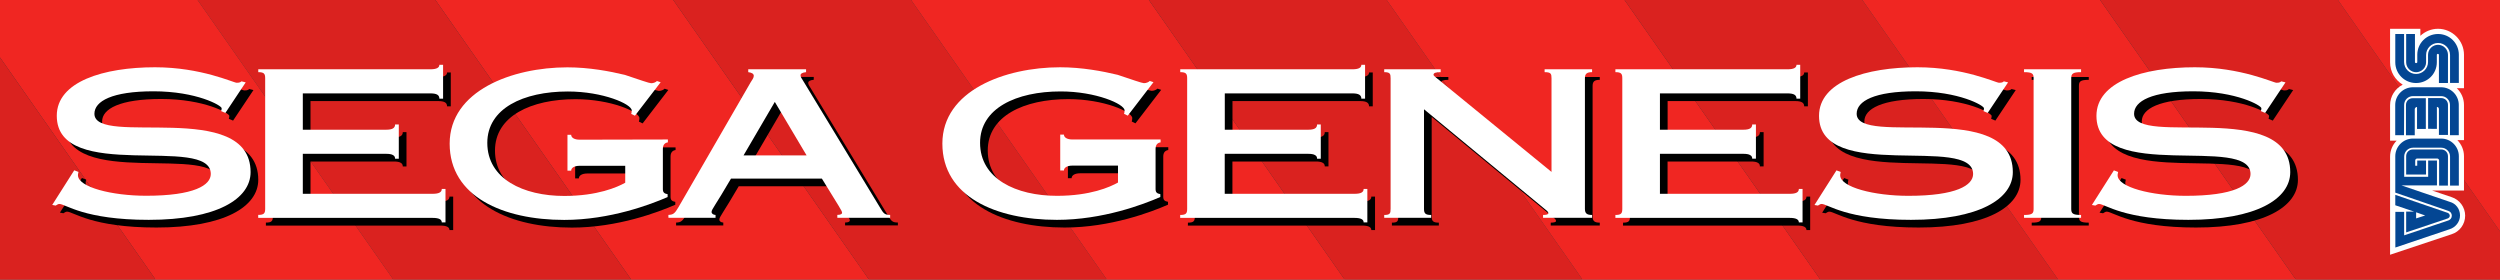<?xml version="1.0" encoding="utf-8"?>
<!-- Generator: Adobe Illustrator 26.0.3, SVG Export Plug-In . SVG Version: 6.00 Build 0)  -->
<svg version="1.1" id="Layer_1" xmlns="http://www.w3.org/2000/svg" xmlns:xlink="http://www.w3.org/1999/xlink" x="0px" y="0px"
	 viewBox="0 0 3839 429.5" style="enable-background:new 0 0 3839 429.5;" xml:space="preserve">
<rect x="0" y="0" width="3839" height="429.5" fill="#333333" stroke="none"/>
<style type="text/css">
	.st0{clip-path:url(#SVGID_00000101783562119854129650000006478573428280966334_);fill:#F02622;}
	.st1{clip-path:url(#SVGID_00000145752085543380397000000009333490063106563971_);fill:#DA221F;}
	.st2{clip-path:url(#SVGID_00000010996058473645360150000002561814813598834074_);fill:#F02622;}
	.st3{clip-path:url(#SVGID_00000151524402752831299920000016127452091455592851_);fill:#DA221F;}
	.st4{clip-path:url(#SVGID_00000114791036453036493620000005015211534663682972_);fill:#DA221F;}
	.st5{clip-path:url(#SVGID_00000176044288715244240960000009463909261310828221_);fill:#F02622;}
	.st6{clip-path:url(#SVGID_00000078013104950518621840000002135982984247401141_);fill:#DA221F;}
	.st7{clip-path:url(#SVGID_00000078765124956446394910000015839894118424371108_);fill:#F02622;}
	.st8{clip-path:url(#SVGID_00000160180978625833784270000008900394650685802130_);fill:#DA221F;}
	.st9{clip-path:url(#SVGID_00000129178342251834009420000000402648136554789507_);fill:#F02622;}
	.st10{clip-path:url(#SVGID_00000097460048194566836320000002930633155824205243_);fill:#DA221F;}
	.st11{clip-path:url(#SVGID_00000140710788386808651240000013801420156564001713_);fill:#F02622;}
	.st12{fill:#FFFFFF;}
	.st13{fill:#034693;}
</style>
<g>
	<g>
		<g>
			<defs>
				<rect id="SVGID_1_" width="3839" height="429.5"/>
			</defs>
			<clipPath id="SVGID_00000131367671340482509200000017004286685304609163_">
				<use xlink:href="#SVGID_1_"  style="overflow:visible;"/>
			</clipPath>
			<polygon style="clip-path:url(#SVGID_00000131367671340482509200000017004286685304609163_);fill:#F02622;" points="
				765.3,-383.5 400.1,-383.5 989.4,458.1 1354.6,458.1 			"/>
		</g>
		<g>
			<defs>
				<rect id="SVGID_00000065777355691790896380000016928667951612837294_" width="3839" height="429.5"/>
			</defs>
			<clipPath id="SVGID_00000075120957112389579490000014153431749049859225_">
				<use xlink:href="#SVGID_00000065777355691790896380000016928667951612837294_"  style="overflow:visible;"/>
			</clipPath>
			<polygon style="clip-path:url(#SVGID_00000075120957112389579490000014153431749049859225_);fill:#DA221F;" points="
				400.1,-383.5 34.9,-383.5 624.2,458.1 989.4,458.1 			"/>
		</g>
		<g>
			<defs>
				<rect id="SVGID_00000060028659042883778700000015046930255897927330_" width="3839" height="429.5"/>
			</defs>
			<clipPath id="SVGID_00000101824730024601465380000016610494451146956936_">
				<use xlink:href="#SVGID_00000060028659042883778700000015046930255897927330_"  style="overflow:visible;"/>
			</clipPath>
			<polygon style="clip-path:url(#SVGID_00000101824730024601465380000016610494451146956936_);fill:#F02622;" points="34.9,-383.5 
				-330.3,-383.5 259,458.1 624.2,458.1 			"/>
		</g>
		<g>
			<defs>
				<rect id="SVGID_00000060000686480802451240000017664787552632393388_" width="3839" height="429.5"/>
			</defs>
			<clipPath id="SVGID_00000014597758476180115440000006231949892149156230_">
				<use xlink:href="#SVGID_00000060000686480802451240000017664787552632393388_"  style="overflow:visible;"/>
			</clipPath>
			<polygon style="clip-path:url(#SVGID_00000014597758476180115440000006231949892149156230_);fill:#DA221F;" points="
				-330.3,-383.5 -695.5,-383.5 -106.2,458.1 259,458.1 			"/>
		</g>
		<g>
			<defs>
				<rect id="SVGID_00000109749953426191311760000013687383768524238749_" width="3839" height="429.5"/>
			</defs>
			<clipPath id="SVGID_00000165934460273682701810000011770044156039920033_">
				<use xlink:href="#SVGID_00000109749953426191311760000013687383768524238749_"  style="overflow:visible;"/>
			</clipPath>
			<polygon style="clip-path:url(#SVGID_00000165934460273682701810000011770044156039920033_);fill:#DA221F;" points="
				1130.5,-383.5 765.3,-383.5 1354.6,458.1 1719.8,458.1 			"/>
		</g>
		<g>
			<defs>
				<rect id="SVGID_00000163054586424548525960000005572575377259960207_" width="3839" height="429.5"/>
			</defs>
			<clipPath id="SVGID_00000178891564878842593260000009362212753529565107_">
				<use xlink:href="#SVGID_00000163054586424548525960000005572575377259960207_"  style="overflow:visible;"/>
			</clipPath>
			<polygon style="clip-path:url(#SVGID_00000178891564878842593260000009362212753529565107_);fill:#F02622;" points="
				1495.7,-383.5 1130.5,-383.5 1719.8,458.1 2085,458.1 			"/>
		</g>
		<g>
			<defs>
				<rect id="SVGID_00000125573578168789607690000000901272083023091868_" width="3839" height="429.5"/>
			</defs>
			<clipPath id="SVGID_00000018207342873467552610000009906285806121577105_">
				<use xlink:href="#SVGID_00000125573578168789607690000000901272083023091868_"  style="overflow:visible;"/>
			</clipPath>
			<polygon style="clip-path:url(#SVGID_00000018207342873467552610000009906285806121577105_);fill:#DA221F;" points="
				1860.9,-383.5 1495.7,-383.5 2085,458.1 2450.2,458.1 			"/>
		</g>
		<g>
			<defs>
				<rect id="SVGID_00000012465164706063133080000010737679811665623215_" width="3839" height="429.5"/>
			</defs>
			<clipPath id="SVGID_00000082366721447884292820000005954116820928925116_">
				<use xlink:href="#SVGID_00000012465164706063133080000010737679811665623215_"  style="overflow:visible;"/>
			</clipPath>
			<polygon style="clip-path:url(#SVGID_00000082366721447884292820000005954116820928925116_);fill:#F02622;" points="
				2226.1,-383.5 1860.9,-383.5 2450.2,458.1 2815.4,458.1 			"/>
		</g>
		<g>
			<defs>
				<rect id="SVGID_00000148629767367698913530000006432556095156128441_" width="3839" height="429.5"/>
			</defs>
			<clipPath id="SVGID_00000180342423890401327050000005121481034240276385_">
				<use xlink:href="#SVGID_00000148629767367698913530000006432556095156128441_"  style="overflow:visible;"/>
			</clipPath>
			<polygon style="clip-path:url(#SVGID_00000180342423890401327050000005121481034240276385_);fill:#DA221F;" points="
				2591.2,-383.5 2226.1,-383.5 2815.4,458.1 3180.6,458.1 			"/>
		</g>
		<g>
			<defs>
				<rect id="SVGID_00000059288625013605660900000015051083391442669197_" width="3839" height="429.5"/>
			</defs>
			<clipPath id="SVGID_00000134212326359951499950000016764347670485395620_">
				<use xlink:href="#SVGID_00000059288625013605660900000015051083391442669197_"  style="overflow:visible;"/>
			</clipPath>
			<polygon style="clip-path:url(#SVGID_00000134212326359951499950000016764347670485395620_);fill:#F02622;" points="
				2956.4,-383.5 2591.2,-383.5 3180.6,458.1 3545.7,458.1 			"/>
		</g>
		<g>
			<defs>
				<rect id="SVGID_00000000916698480832861310000007438684812513458849_" width="3839" height="429.5"/>
			</defs>
			<clipPath id="SVGID_00000089557064923562181280000003527858230159199915_">
				<use xlink:href="#SVGID_00000000916698480832861310000007438684812513458849_"  style="overflow:visible;"/>
			</clipPath>
			<polygon style="clip-path:url(#SVGID_00000089557064923562181280000003527858230159199915_);fill:#DA221F;" points="
				3321.6,-383.5 2956.4,-383.5 3545.7,458.1 3910.9,458.1 			"/>
		</g>
		<g>
			<defs>
				<rect id="SVGID_00000173149579788141089280000012323138021451337362_" width="3839" height="429.5"/>
			</defs>
			<clipPath id="SVGID_00000134236328348229429450000009116338432161931443_">
				<use xlink:href="#SVGID_00000173149579788141089280000012323138021451337362_"  style="overflow:visible;"/>
			</clipPath>
			<polygon style="clip-path:url(#SVGID_00000134236328348229429450000009116338432161931443_);fill:#F02622;" points="
				3686.8,-383.5 3321.6,-383.5 3910.9,458.1 4276.1,458.1 			"/>
		</g>
	</g>
	<g>
		<path class="st12" d="M3764.7,359.7c12.2-3.8,20.8-15.3,20.8-28.5s-8.7-24.6-20.8-28.5l-29.9-10.1h48.9v-52.8
			c0-9.4-3.8-18-10.1-24.6h10.1v-54.1c0-10.1-4.2-19.1-11.1-25.7h11.1V84.1c0-21.9-18.1-39.9-39.9-39.9c-10.4,0-20.1,4.2-27.1,10.8
			V44.2h-46.5v51.4c0,14.6,7.6,27.1,19.4,34.4c-11.5,5.9-19.4,17.7-19.4,31.6V216h10.1c-6.2,6.2-10.1,14.9-10.1,24.6v150.6
			L3764.7,359.7z"/>
		<g>
			<g>
				<path class="st13" d="M3708.4,95.5V52.2h-13.5v43.4c0,8.3,6.9,15.3,15.3,15.3c8.3,0,15.3-6.9,15.3-15.3V84.4
					c0-10.1,8.3-18.4,18.4-18.4c10.1,0,18.4,8.3,18.4,18.4v43h13.5V84.1c0-17.7-14.2-31.9-31.9-31.9S3712,66.4,3712,84.1v11.1
					c0,1-0.7,1.7-1.7,1.7C3709.1,96.9,3708.4,96.2,3708.4,95.5z"/>
				<path class="st13" d="M3745.2,84.1v43.4h13.9V84.1c0-8.3-6.9-15.3-15.3-15.3c-8.3,0-15.3,6.9-15.3,15.3v11.1
					c0,10.1-8.3,18.4-18.4,18.4c-10.1,0-18.4-8.3-18.4-18.4v-43h-13.5v43.4c0,17.7,14.2,31.9,31.9,31.9s31.9-14.2,31.9-31.9V84.4
					c0-1,0.7-1.7,1.7-1.7C3744.5,82.7,3745.2,83.4,3745.2,84.1z"/>
			</g>
			<g>
				<path class="st13" d="M3759.1,239.9c0-5.9-4.5-10.4-10.4-10.4h-43.4c-5.9,0-10.4,4.5-10.4,10.4V268h30.5v-21.5h-13.5v8h-3.1v-8
					c0-1.7,1.4-3.1,3.1-3.1h30.5c1.7,0,3.1,1.4,3.1,3.1V285h13.5L3759.1,239.9L3759.1,239.9z"/>
				<path class="st13" d="M3694.9,325.3v31.6l63.9-21.5c1.7-0.7,3.1-2.1,3.1-4.2c0-1.7-1.4-3.5-2.8-4.2l-80.9-27.8v16l28.8,9.7
					h-12.2L3694.9,325.3L3694.9,325.3z M3724.1,330.9l-13.9,4.5V326L3724.1,330.9z"/>
				<path class="st13" d="M3761.6,352c9-2.8,16-11.1,16-21.2s-6.6-18.4-15.6-20.8l-74.3-25.3h54.5v-38.2h-13.5v25h-36.8v-31.2
					c0-7.6,6.2-13.5,13.5-13.5h43.4c7.6,0,13.5,6.2,13.5,13.5V285h13.5v-45.1c0-14.9-12.2-27.1-27.1-27.1h-43.4
					c-14.9,0-27.1,12.2-27.1,27.1v55.9l81.6,28.1c3.1,1,5.2,3.8,5.2,7.3s-2.1,6.2-5.2,7.3l-68,22.9v-36.1h-13.5v54.8l0,0L3761.6,352
					z"/>
			</g>
			<g>
				<path class="st13" d="M3691.8,161.1c0-7.6,6.2-13.5,13.5-13.5h43.4c7.6,0,13.5,6.2,13.5,13.5v46.5h13.5v-46.5
					c0-14.9-12.2-27.1-27.1-27.1h-43.4c-14.9,0-27.1,12.2-27.1,27.1v46.5h13.5L3691.8,161.1L3691.8,161.1z"/>
				<path class="st13" d="M3711.6,164.3V198h13.5v-47.2H3705c-5.9,0-10.4,4.5-10.4,10.4v46.5h13.5v-40.3
					C3708.4,165.7,3709.8,164.3,3711.6,164.3z"/>
				<path class="st13" d="M3742.1,197.9v-33.7c1.7,0,3.1,1.4,3.1,3.1v39.9h13.9V161c0-5.9-4.5-10.4-10.4-10.4h-20.1v47.2
					C3728.6,197.9,3742.1,197.9,3742.1,197.9z"/>
			</g>
		</g>
	</g>
	<g>
		<path d="M357.9,185.2l-6.5-2.8c0.4-1.3,0.8-2.8,0.8-4.4c0-4.1-38.3-26-104.7-26c-63.4,0-90.7,15.1-90.7,34.5
			c0,51.4,239.8-23.8,239.8,89.6c0,41.3-52.1,73.3-156.4,73.3c-99.3,0-127.8-24.4-137.2-24.4c-2.5,0-3.7,1.6-5.7,2.5l-5.3-1
			l33.8-53.2l6.5,2.5c0,1.3-0.8,2.5-0.8,5c0,18.5,52.5,31.6,104.7,31.6c74.1,0,99.3-16.3,99.3-33.5c0-61.4-236.5,14.8-236.5-89.3
			c0-52.6,72-74.5,151-74.5c70.8,0,120.5,23.8,125.4,23.8c5.3,0,6.1-1.3,7.3-2.2l6.5,1.6L357.9,185.2z"/>
		<path d="M408.4,341.8c8.9,0,10.6-2.5,10.6-9.4V132c0-6.9-1.6-9.4-10.6-9.4v-4.4h264.2c9.7,0,13.9-2.5,13.9-6.9h5.7v52h-5.7
			c0-5.7-4.1-8.1-13.9-8.1H476.8V211h127.8c9.7,0,13.9-2.5,13.9-8.1h5.7v52.7h-5.7c0-2.5-0.8-4.4-3.3-5.7c-2.1-1.3-5.7-1.9-10.6-1.9
			H476.8v61.4h199.5c9.7,0,13.9-2.5,13.9-7.5h5.7v51.4h-5.7c0-4.4-4.1-6.9-13.9-6.9h-268v-4.6H408.4z"/>
		<path d="M1037.4,226v4.4c-4.1,0.6-7.7,3.1-7.7,10.1v61.7c0,5,2.1,6.9,7.3,7.8v4.4c-25.7,11.2-88.3,35.1-158.8,35.1
			c-93.7,0-175.9-35.7-175.9-117.1s96.1-117.2,180.8-117.2c33.3,0,65.2,6,88.3,11.6c21.5,7.2,37.5,12.8,40.3,12.8
			c3.7,0,7.3-1.6,8.9-3.4l5.7,1.9l-39.5,51.4l-5.7-2.8c0.4-1.3,0.8-3.1,0.8-5.3c0-9.7-44-29.1-98.1-29.1
			c-68.4,0-123.7,26-123.7,78.9c0,55.4,55.4,81.5,118.1,81.5c51.3,0,81.5-13.5,93.7-20.3v-26h-70c-8.1,0-13,3.1-13,7.5h-5.7v-55.1
			h5.7c0,4.4,4.9,7.5,13,7.5h135.5V226z"/>
		<path d="M1038.2,346.2v-4.4c7.3-0.3,9.7-1.9,15.5-11.9l111.1-192.3c2.1-3.1,4.5-6.5,4.5-9.4c0-3.4-3.3-5-8.5-5.7v-4.4h88.8v4.4
			c-6.1,0.6-8.5,2.5-8.5,4.7c0,2.5,1.6,5,3.7,8.1l118.1,194.5c5.7,9.7,7.3,11.9,15.9,11.9v4.4h-81.1v-4.4c5.3,0,7.3-1.6,7.3-3.1
			c0-3.4-3.7-7.8-31-52.6h-139.6c-23.6,40.7-29.8,47-29.8,51.1c0,2.8,2.5,4.4,6.1,4.7v4.4L1038.2,346.2L1038.2,346.2z M1250.4,250.4
			l-48.8-82.1l-48,82.1H1250.4z"/>
	</g>
	<g>
		<path class="st12" d="M346.1,173.4l-6.5-2.8c0.4-1.3,0.8-2.8,0.8-4.4c0-4.1-38.3-26-104.7-26c-63.4,0-90.7,15.1-90.7,34.5
			c0,51.4,239.8-23.8,239.8,89.6c0,41.3-52.1,73.3-156.4,73.3c-99.3,0-127.8-24.4-137.2-24.4c-2.5,0-3.7,1.6-5.7,2.5l-5.3-1
			l33.8-53.2l6.5,2.5c0,1.3-0.8,2.5-0.8,5c0,18.5,52.5,31.6,104.7,31.6c74.1,0,99.3-16.3,99.3-33.5c0-61.4-236.5,14.8-236.5-89.3
			c-0.1-52.6,72-74.5,150.9-74.5c70.8,0,120.5,23.8,125.4,23.8c5.3,0,6.1-1.3,7.3-2.2l6.5,1.6L346.1,173.4z"/>
		<path class="st12" d="M396.6,330c8.9,0,10.6-2.5,10.6-9.4V120.2c0-6.9-1.6-9.4-10.6-9.4v-4.4h264.2c9.7,0,13.9-2.5,13.9-6.9h5.7
			v52h-5.7c0-5.7-4.1-8.1-13.9-8.1H465v55.8h127.8c9.7,0,13.9-2.5,13.9-8.1h5.7v52.7h-5.7c0-2.5-0.8-4.4-3.3-5.7
			c-2.1-1.3-5.7-1.9-10.6-1.9H465v61.4h199.5c9.7,0,13.9-2.5,13.9-7.5h5.7v51.4h-5.7c0-4.4-4.1-6.9-13.9-6.9h-268V330H396.6z"/>
		<path class="st12" d="M1025.6,214.2v4.4c-4.1,0.6-7.7,3.1-7.7,10.1v61.7c0,5,2.1,6.9,7.3,7.8v4.4c-25.7,11.2-88.3,35.1-158.8,35.1
			c-93.7,0-175.9-35.7-175.9-117.1s96.1-117.2,180.8-117.2c33.3,0,65.2,6,88.3,11.6c21.5,7.2,37.5,12.8,40.3,12.8
			c3.7,0,7.3-1.6,8.9-3.4l5.7,1.9L975,177.7l-5.7-2.8c0.4-1.3,0.8-3.1,0.8-5.3c0-9.7-44-29.1-98.1-29.1c-68.4,0-123.7,26-123.7,78.9
			c0,55.4,55.4,81.5,118.1,81.5c51.3,0,81.5-13.5,93.7-20.3v-26h-70c-8.1,0-13,3.1-13,7.5h-5.7V207h5.7c0,4.4,4.9,7.5,13,7.5
			L1025.6,214.2L1025.6,214.2z"/>
		<path class="st12" d="M1026.4,334.4V330c7.3-0.3,9.7-1.9,15.5-11.9L1153,125.9c2.1-3.1,4.5-6.5,4.5-9.4c0-3.4-3.3-5-8.5-5.7v-4.4
			h88.8v4.4c-6.1,0.6-8.5,2.5-8.5,4.7c0,2.5,1.6,5,3.7,8.1l118,194.5c5.7,9.7,7.3,11.9,15.9,11.9v4.4h-81.1V330
			c5.3,0,7.3-1.6,7.3-3.1c0-3.4-3.7-7.8-31-52.6h-139.6c-23.6,40.7-29.8,47-29.8,51.1c0,2.8,2.5,4.4,6.1,4.7v4.4L1026.4,334.4
			L1026.4,334.4z M1238.6,238.6l-48.8-82.1l-48,82.1H1238.6z"/>
	</g>
	<g>
		<g>
			<path d="M1794,226v4.4c-4.1,0.6-7.7,3.1-7.7,10v61.7c0,5,2,6.9,7.3,7.8v4.4c-25.7,11.3-88.4,35.1-158.8,35.1
				c-93.7,0-175.9-35.7-175.9-117.1s96.1-117.2,180.8-117.2c33.4,0,65.2,6,88.4,11.6c21.6,7.2,37.5,12.8,40.3,12.8
				c3.7,0,7.3-1.6,9-3.4l5.7,1.9l-39.5,51.4l-5.7-2.8c0.4-1.2,0.8-3.1,0.8-5.3c0-9.7-44-29.1-98.1-29.1c-68.4,0-123.8,26-123.8,78.9
				c0,55.4,55.4,81.4,118.1,81.4c51.3,0,81.4-13.5,93.7-20.4v-26h-70c-8.1,0-13,3.1-13,7.5h-5.7v-55.1h5.7c0,4.4,4.9,7.5,13,7.5
				L1794,226L1794,226z"/>
			<path d="M1824.2,341.9c9,0,10.6-2.5,10.6-9.4V132c0-6.9-1.6-9.4-10.6-9.4v-4.4h264.3c9.8,0,13.8-2.5,13.8-6.9h5.7v52h-5.7
				c0-5.6-4.1-8.1-13.8-8.1h-195.9V211h127.9c9.8,0,13.8-2.5,13.8-8.1h5.7v52.6h-5.7c0-2.5-0.8-4.4-3.3-5.6c-2-1.3-5.7-1.9-10.6-1.9
				h-127.9v61.4H2092c9.8,0,13.8-2.5,13.8-7.5h5.7v51.4h-5.7c0-4.4-4.1-6.9-13.8-6.9h-267.9L1824.2,341.9L1824.2,341.9z"/>
			<path d="M2445.6,332.5c0,6.9,2.9,9.4,11,9.4v4.4h-75.3v-4.4c4.1,0,8.1-0.6,8.1-2.5c0-2.8-2.4-4.1-7.7-8.5l-183.2-151.3v152.9
				c0,6.9,2,9.4,11,9.4v4.4h-72.1v-4.4c9,0,9.8-2.5,9.8-9.4V132c0-6.9-0.8-9.4-9.8-9.4v-4.4h86.7v4.4c-7.7,0-11,1.2-11,4.1
				c0,0.9,1.6,2.5,4.5,4.7l176.7,144.4V132c0-6.9-0.8-9.4-10.6-9.4v-4.4h72.9v4.4c-8.1,0-11,2.5-11,9.4L2445.6,332.5L2445.6,332.5z"
				/>
			<path d="M2492.4,341.9c9,0,10.6-2.5,10.6-9.4V132c0-6.9-1.6-9.4-10.6-9.4v-4.4h264.3c9.8,0,13.8-2.5,13.8-6.9h5.7v52h-5.7
				c0-5.6-4.1-8.1-13.8-8.1h-195.9V211h127.9c9.8,0,13.8-2.5,13.8-8.1h5.7v52.6h-5.7c0-2.5-0.8-4.4-3.3-5.6c-2-1.3-5.7-1.9-10.6-1.9
				h-127.9v61.4h199.5c9.8,0,13.8-2.5,13.8-7.5h5.7v51.4h-5.7c0-4.4-4.1-6.9-13.8-6.9h-267.9L2492.4,341.9L2492.4,341.9z"/>
			<path d="M3064.1,185.2l-6.5-2.8c0.4-1.3,0.8-2.8,0.8-4.4c0-4.1-38.3-26-104.7-26c-63.5,0-90.8,15-90.8,34.5
				c0,51.4,239.8-23.8,239.8,89.6c0,41.3-52.1,73.3-156.4,73.3c-99.4,0-127.9-24.4-137.2-24.4c-2.4,0-3.7,1.6-5.7,2.5l-5.3-0.9
				l33.8-53.2l6.5,2.5c0,1.2-0.8,2.5-0.8,5c0,18.5,52.5,31.6,104.7,31.6c74.1,0,99.4-16.3,99.4-33.5c0-61.4-236.6,14.7-236.6-89.3
				c0-52.6,72.1-74.6,151.1-74.6c70.9,0,120.5,23.8,125.4,23.8c5.3,0,6.1-1.3,7.3-2.2l6.5,1.6L3064.1,185.2z"/>
			<path d="M3192.4,332.5c0,6.9,2,9.4,15.1,9.4v4.4h-87.6v-4.4c13,0,14.7-2.5,14.7-9.4V132c0-6.9-1.6-9.4-14.7-9.4v-4.4h87.6v4.4
				c-13,0-15.1,2.5-15.1,9.4V332.5z"/>
			<path d="M3490.1,185.2l-6.5-2.8c0.4-1.3,0.8-2.8,0.8-4.4c0-4.1-38.3-26-104.7-26c-63.5,0-90.8,15-90.8,34.5
				c0,51.4,239.8-23.8,239.8,89.6c0,41.3-52.1,73.3-156.4,73.3c-99.4,0-127.9-24.4-137.2-24.4c-2.4,0-3.7,1.6-5.7,2.5l-5.3-0.9
				l33.8-53.2l6.5,2.5c0,1.2-0.8,2.5-0.8,5c0,18.5,52.5,31.6,104.7,31.6c74.1,0,99.4-16.3,99.4-33.5c0-61.4-236.6,14.7-236.6-89.3
				c0-52.6,72.1-74.6,151.1-74.6c70.9,0,120.5,23.8,125.4,23.8c5.3,0,6.1-1.3,7.3-2.2l6.5,1.6L3490.1,185.2z"/>
		</g>
	</g>
	<g>
		<path class="st12" d="M1782.2,214.2v4.4c-4.1,0.6-7.7,3.1-7.7,10v61.7c0,5,2,6.9,7.3,7.8v4.4c-25.7,11.3-88.4,35.1-158.8,35.1
			c-93.7,0-175.9-35.7-175.9-117.1s96.1-117.2,180.8-117.2c33.4,0,65.2,6,88.4,11.6c21.6,7.2,37.5,12.8,40.3,12.8
			c3.7,0,7.3-1.6,9-3.4l5.7,1.9l-39.5,51.4l-5.7-2.8c0.4-1.2,0.8-3.1,0.8-5.3c0-9.7-44-29.1-98.1-29.1c-68.4,0-123.8,26-123.8,78.9
			c0,55.4,55.4,81.4,118.1,81.4c51.3,0,81.4-13.5,93.7-20.4v-26h-70c-8.1,0-13,3.1-13,7.5h-5.7v-55.1h5.7c0,4.4,4.9,7.5,13,7.5
			L1782.2,214.2L1782.2,214.2z"/>
		<path class="st12" d="M1812.4,330.1c9,0,10.6-2.5,10.6-9.4V120.2c0-6.9-1.6-9.4-10.6-9.4v-4.4h264.3c9.8,0,13.8-2.5,13.8-6.9h5.7
			v52h-5.7c0-5.6-4.1-8.1-13.8-8.1h-195.9v55.8h127.9c9.8,0,13.8-2.5,13.8-8.1h5.7v52.6h-5.7c0-2.5-0.8-4.4-3.3-5.6
			c-2-1.3-5.7-1.9-10.6-1.9h-127.9v61.4h199.5c9.8,0,13.8-2.5,13.8-7.5h5.7v51.4h-5.7c0-4.4-4.1-6.9-13.8-6.9h-267.9v-4.5H1812.4z"
			/>
		<path class="st12" d="M2433.8,320.7c0,6.9,2.9,9.4,11,9.4v4.4h-75.3v-4.4c4.1,0,8.1-0.6,8.1-2.5c0-2.8-2.4-4.1-7.7-8.5
			l-183.2-151.3v152.9c0,6.9,2,9.4,11,9.4v4.4h-72.1v-4.4c9,0,9.8-2.5,9.8-9.4V120.2c0-6.9-0.8-9.4-9.8-9.4v-4.4h86.7v4.4
			c-7.7,0-11,1.2-11,4.1c0,0.9,1.6,2.5,4.5,4.7L2382.5,264V120.2c0-6.9-0.8-9.4-10.6-9.4v-4.4h72.9v4.4c-8.1,0-11,2.5-11,9.4
			L2433.8,320.7L2433.8,320.7z"/>
		<path class="st12" d="M2480.6,330.1c9,0,10.6-2.5,10.6-9.4V120.2c0-6.9-1.6-9.4-10.6-9.4v-4.4h264.3c9.8,0,13.8-2.5,13.8-6.9h5.7
			v52h-5.7c0-5.6-4.1-8.1-13.8-8.1H2549v55.8h127.9c9.8,0,13.8-2.5,13.8-8.1h5.7v52.6h-5.7c0-2.5-0.8-4.4-3.3-5.6
			c-2-1.3-5.7-1.9-10.6-1.9H2549v61.4h199.5c9.8,0,13.8-2.5,13.8-7.5h5.7v51.4h-5.7c0-4.4-4.1-6.9-13.8-6.9h-267.9V330.1z"/>
		<path class="st12" d="M3052.3,173.4l-6.5-2.8c0.4-1.3,0.8-2.8,0.8-4.4c0-4.1-38.3-26-104.7-26c-63.5,0-90.8,15-90.8,34.5
			c0,51.4,239.8-23.8,239.8,89.6c0,41.3-52.1,73.3-156.4,73.3c-99.4,0-127.9-24.4-137.2-24.4c-2.4,0-3.7,1.6-5.7,2.5l-5.3-0.9
			l33.8-53.2l6.5,2.5c0,1.2-0.8,2.5-0.8,5c0,18.5,52.5,31.6,104.7,31.6c74.1,0,99.4-16.3,99.4-33.5c0-61.4-236.6,14.7-236.6-89.3
			c0-52.6,72.1-74.6,151.1-74.6c70.9,0,120.5,23.8,125.4,23.8c5.3,0,6.1-1.3,7.3-2.2l6.5,1.6L3052.3,173.4z"/>
		<path class="st12" d="M3180.6,320.7c0,6.9,2,9.4,15.1,9.4v4.4h-87.6v-4.4c13,0,14.7-2.5,14.7-9.4V120.2c0-6.9-1.6-9.4-14.7-9.4
			v-4.4h87.6v4.4c-13,0-15.1,2.5-15.1,9.4V320.7z"/>
		<path class="st12" d="M3478.3,173.4l-6.5-2.8c0.4-1.3,0.8-2.8,0.8-4.4c0-4.1-38.3-26-104.7-26c-63.5,0-90.8,15-90.8,34.5
			c0,51.4,239.8-23.8,239.8,89.6c0,41.3-52.1,73.3-156.4,73.3c-99.4,0-127.9-24.4-137.2-24.4c-2.4,0-3.7,1.6-5.7,2.5l-5.3-0.9
			l33.8-53.2l6.5,2.5c0,1.2-0.8,2.5-0.8,5c0,18.5,52.5,31.6,104.7,31.6c74.1,0,99.4-16.3,99.4-33.5c0-61.4-236.6,14.7-236.6-89.3
			c0-52.6,72.1-74.6,151.1-74.6c70.9,0,120.5,23.8,125.4,23.8c5.3,0,6.1-1.3,7.3-2.2l6.5,1.6L3478.3,173.4z"/>
	</g>
</g>
</svg>
